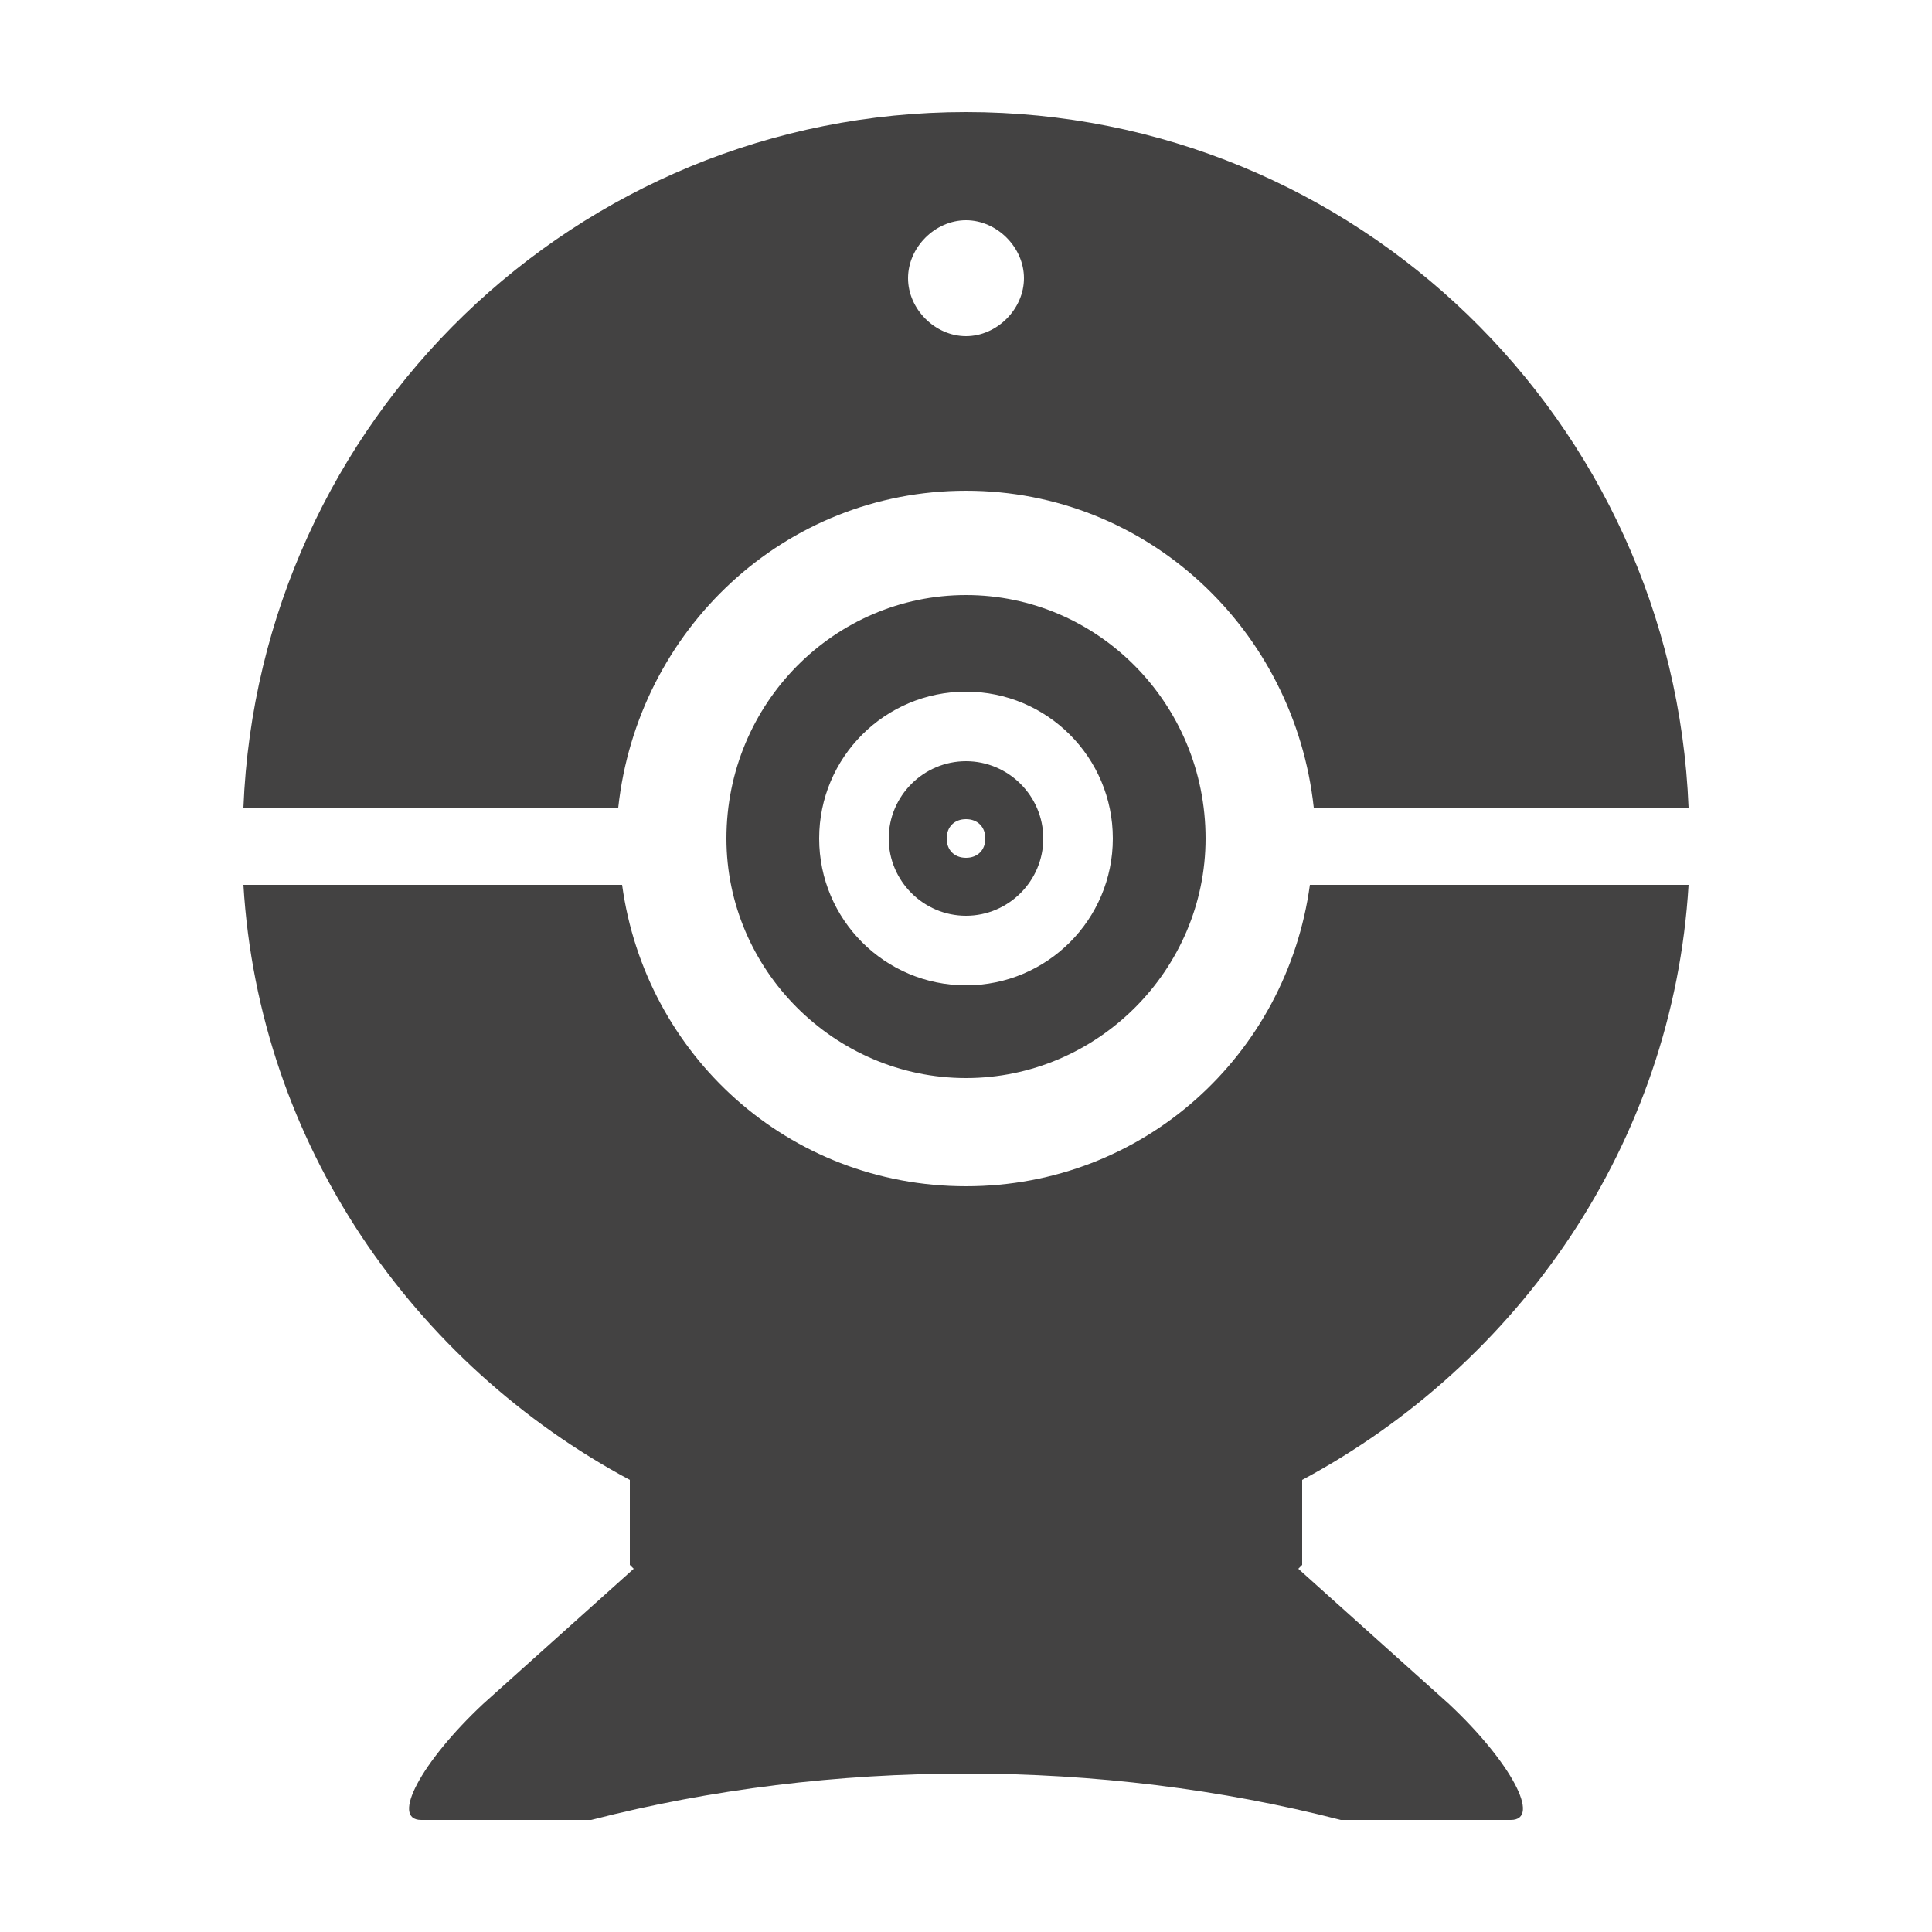 <?xml version="1.0" encoding="UTF-8"?>
<!DOCTYPE svg PUBLIC "-//W3C//DTD SVG 1.1//EN" "http://www.w3.org/Graphics/SVG/1.1/DTD/svg11.dtd">
<!-- Creator: CorelDRAW X6 -->
<svg xmlns="http://www.w3.org/2000/svg" xml:space="preserve" width="100%" height="100%" version="1.1" shape-rendering="geometricPrecision" text-rendering="geometricPrecision" image-rendering="optimizeQuality" fill-rule="evenodd" clip-rule="evenodd"
viewBox="0 0 500 500"
 xmlns:xlink="http://www.w3.org/1999/xlink">
 <g id="Layer_x0020_1">
  <path fill="#434242" d="M250 57c-8,0 -15,7 -15,15 0,8 7,15 15,15 8,0 15,-7 15,-15 0,-8 -7,-15 -15,-15zm87 326l0 22 -1 1 39 35c16,15 24,30 16,30l-44 0c-31,-8 -64,-12 -97,-12 -33,0 -66,4 -97,12l-44 0c-8,0 0,-15 16,-30l39 -35 -1 -1 0 -22c-56,-30 -96,-87 -100,-154l98 0c6,44 43,78 89,78 46,0 83,-34 89,-78l98 0c-4,67 -44,124 -100,154zm-87 -186c-11,0 -20,9 -20,20 0,11 9,20 20,20 11,0 20,-9 20,-20 0,-11 -9,-20 -20,-20zm0 -43c-34,0 -62,28 -62,63 0,34 28,62 62,62 34,0 62,-28 62,-62 0,-35 -28,-63 -62,-63zm0 -125c-101,0 -183,80 -187,180l97 0c5,-46 43,-82 90,-82 47,0 85,36 90,82l97 0c-4,-100 -86,-180 -187,-180zm0 150c-21,0 -38,17 -38,38 0,21 17,38 38,38 21,0 38,-17 38,-38 0,-21 -17,-38 -38,-38zm0 33c-3,0 -5,2 -5,5 0,3 2,5 5,5 3,0 5,-2 5,-5 0,-3 -2,-5 -5,-5z"/>
 </g>
</svg>
